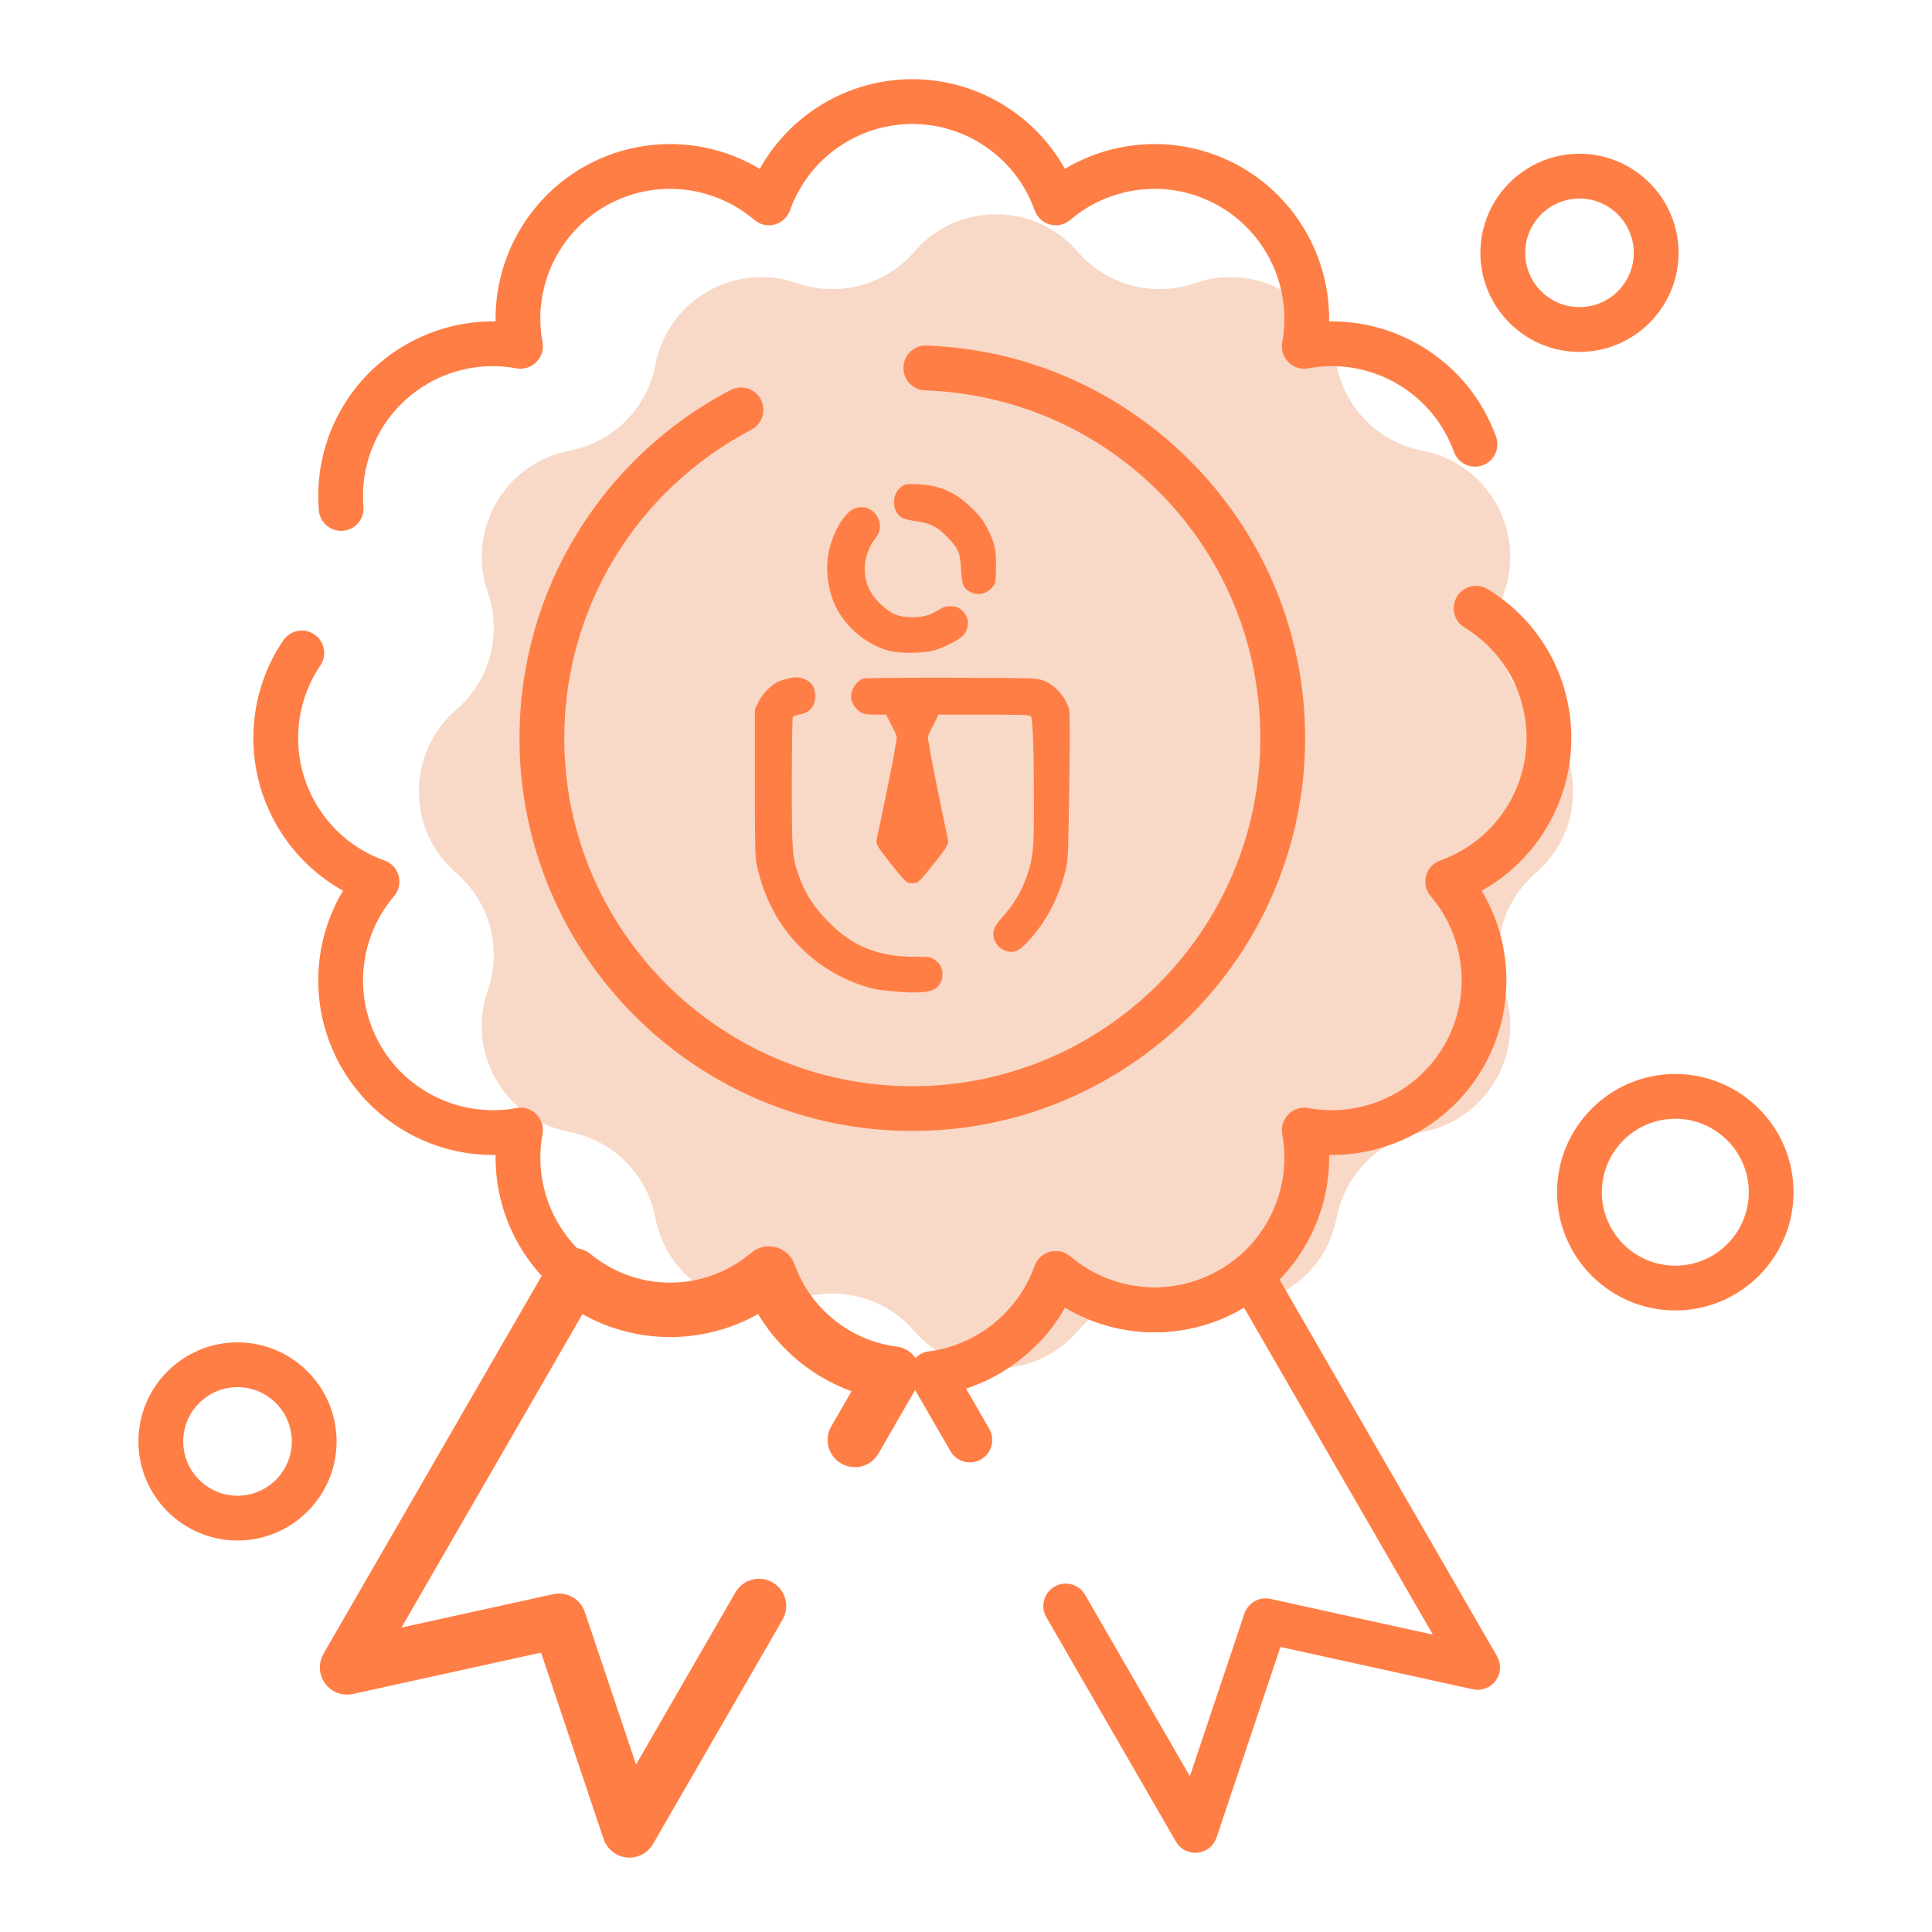 <?xml version="1.0" encoding="UTF-8"?>
<svg xmlns="http://www.w3.org/2000/svg" width="60" height="60" viewBox="0 0 60 60" fill="none">
  <path d="M28.393 7.817C29.73 6.267 32.133 6.267 33.47 7.817C34.369 8.859 35.813 9.246 37.112 8.793C39.046 8.12 41.126 9.321 41.51 11.332C41.767 12.684 42.825 13.741 44.176 13.998C46.187 14.382 47.388 16.462 46.715 18.396C46.262 19.695 46.649 21.139 47.691 22.038C49.241 23.375 49.241 25.778 47.691 27.115C46.649 28.014 46.262 29.458 46.715 30.757C47.388 32.691 46.187 34.771 44.176 35.155C42.825 35.413 41.767 36.47 41.51 37.821C41.126 39.832 39.046 41.033 37.112 40.36C35.813 39.907 34.369 40.294 33.47 41.336C32.133 42.886 29.73 42.886 28.393 41.336C27.494 40.294 26.05 39.907 24.751 40.36C22.817 41.033 20.737 39.832 20.353 37.821C20.096 36.47 19.038 35.413 17.687 35.155C15.676 34.771 14.475 32.691 15.148 30.757C15.601 29.458 15.214 28.014 14.172 27.115C12.622 25.778 12.622 23.375 14.172 22.038C15.214 21.139 15.601 19.695 15.148 18.396C14.475 16.462 15.676 14.382 17.687 13.998C19.038 13.741 20.096 12.684 20.353 11.332C20.737 9.321 22.817 8.12 24.751 8.793C26.05 9.246 27.494 8.859 28.393 7.817Z" fill="#F8D8C6"></path>
  <path d="M28.022 15.095C27.687 15.307 27.673 15.861 28.001 16.073C28.054 16.108 28.241 16.158 28.428 16.183C28.852 16.239 29.102 16.355 29.357 16.617C29.777 17.044 29.812 17.122 29.847 17.711C29.875 18.177 29.918 18.272 30.144 18.389C30.394 18.516 30.67 18.438 30.853 18.191C30.92 18.106 30.927 18.039 30.931 17.612C30.934 17.044 30.903 16.899 30.677 16.44C30.539 16.161 30.458 16.055 30.207 15.805C29.692 15.293 29.187 15.067 28.509 15.039C28.181 15.025 28.125 15.032 28.022 15.095Z" fill="#FF7E45"></path>
  <path d="M26.551 15.788C26.233 15.901 25.862 16.518 25.735 17.157C25.612 17.754 25.739 18.495 26.042 19.003C26.399 19.593 26.974 20.034 27.61 20.211C27.927 20.295 28.665 20.295 28.986 20.204C29.332 20.108 29.837 19.843 29.943 19.702C30.081 19.522 30.098 19.254 29.985 19.092C29.851 18.894 29.731 18.827 29.519 18.827C29.371 18.827 29.297 18.848 29.159 18.936C28.887 19.109 28.672 19.169 28.333 19.169C27.956 19.169 27.751 19.099 27.479 18.876C27.031 18.516 26.83 18.089 26.858 17.574C26.875 17.277 27.01 16.928 27.186 16.72C27.571 16.261 27.108 15.586 26.551 15.788Z" fill="#FF7E45"></path>
  <path d="M24.422 21.086C24.32 21.11 24.186 21.16 24.126 21.192C23.917 21.297 23.653 21.587 23.547 21.816L23.444 22.035V24.312C23.444 26.377 23.451 26.617 23.508 26.889C23.857 28.52 24.902 29.815 26.388 30.457C26.752 30.613 27.147 30.729 27.384 30.75C27.468 30.758 27.723 30.782 27.945 30.803C28.443 30.849 28.898 30.811 29.032 30.712C29.205 30.581 29.269 30.461 29.269 30.26C29.269 30.048 29.198 29.924 29.004 29.79C28.898 29.72 28.849 29.713 28.39 29.713C27.288 29.713 26.484 29.392 25.77 28.671C25.269 28.167 25.005 27.761 24.807 27.192C24.602 26.61 24.591 26.479 24.591 24.298C24.591 23.211 24.606 22.297 24.623 22.268C24.641 22.244 24.729 22.208 24.825 22.191C25.153 22.131 25.315 21.94 25.315 21.619C25.315 21.354 25.22 21.195 25.001 21.096C24.832 21.019 24.676 21.015 24.422 21.086Z" fill="#FF7E45"></path>
  <path d="M26.826 21.072C26.583 21.136 26.392 21.457 26.441 21.718C26.473 21.88 26.6 22.053 26.745 22.127C26.837 22.18 26.943 22.194 27.193 22.194H27.518L27.691 22.533C27.853 22.844 27.864 22.879 27.836 23.01C27.818 23.087 27.797 23.222 27.786 23.31C27.776 23.423 27.359 25.477 27.221 26.091C27.197 26.204 27.271 26.328 27.659 26.815C28.136 27.412 28.153 27.429 28.334 27.429C28.514 27.429 28.531 27.412 29.008 26.815C29.396 26.328 29.47 26.204 29.445 26.091C29.308 25.477 28.891 23.423 28.881 23.31C28.87 23.222 28.849 23.087 28.831 23.01C28.803 22.879 28.814 22.844 28.976 22.533L29.149 22.194H30.557C31.722 22.194 31.973 22.201 32.015 22.244C32.075 22.307 32.11 23.299 32.11 25.036C32.11 26.374 32.082 26.663 31.895 27.193C31.719 27.701 31.471 28.11 31.097 28.52C30.871 28.767 30.808 28.944 30.871 29.155C30.928 29.342 31.073 29.484 31.256 29.537C31.503 29.6 31.641 29.54 31.92 29.244C32.495 28.637 32.919 27.817 33.116 26.924C33.169 26.702 33.18 26.31 33.208 24.418C33.229 22.851 33.226 22.134 33.201 22.036C33.095 21.64 32.77 21.273 32.4 21.136C32.199 21.058 32.178 21.058 29.569 21.047C28.122 21.044 26.89 21.054 26.826 21.072Z" fill="#FF7E45"></path>
  <path d="M26.422 42.888C26.341 42.888 26.259 42.871 26.181 42.837C25.088 42.353 24.19 41.51 23.633 40.466C22.791 40.991 21.812 41.275 20.808 41.275C19.879 41.275 18.96 41.028 18.15 40.561C16.509 39.615 15.49 37.849 15.49 35.954C15.49 35.891 15.491 35.828 15.493 35.766C15.432 35.768 15.371 35.769 15.31 35.769C13.411 35.769 11.643 34.749 10.696 33.108C10.229 32.298 9.983 31.379 9.983 30.451C9.983 29.446 10.267 28.466 10.793 27.624C9.076 26.712 7.968 24.909 7.968 22.924C7.968 21.855 8.283 20.825 8.88 19.944C9.064 19.672 9.434 19.6 9.707 19.785C9.979 19.969 10.05 20.339 9.866 20.611C9.403 21.294 9.159 22.094 9.159 22.924C9.159 24.67 10.264 26.235 11.908 26.818C12.093 26.883 12.234 27.035 12.284 27.225C12.335 27.414 12.29 27.616 12.162 27.765C11.525 28.512 11.174 29.465 11.174 30.451C11.174 31.171 11.365 31.884 11.728 32.513C12.463 33.787 13.835 34.578 15.31 34.578C15.56 34.578 15.811 34.555 16.056 34.51C16.249 34.475 16.447 34.536 16.586 34.675C16.724 34.814 16.785 35.012 16.75 35.205C16.704 35.451 16.681 35.703 16.681 35.954C16.681 37.425 17.471 38.795 18.744 39.53C19.374 39.892 20.087 40.084 20.808 40.084C21.793 40.084 22.746 39.733 23.492 39.097C23.641 38.97 23.843 38.925 24.033 38.975C24.222 39.026 24.374 39.167 24.439 39.351C24.818 40.416 25.628 41.29 26.663 41.748C26.963 41.88 27.099 42.232 26.966 42.533C26.868 42.755 26.65 42.888 26.422 42.888ZM31.863 41.707C31.721 41.707 31.58 41.657 31.467 41.556C31.221 41.338 31.2 40.961 31.418 40.716C31.776 40.314 32.048 39.855 32.227 39.351C32.292 39.167 32.445 39.026 32.634 38.975C32.823 38.925 33.025 38.97 33.174 39.097C33.921 39.733 34.874 40.084 35.859 40.084C36.58 40.084 37.293 39.892 37.922 39.529C39.196 38.794 39.988 37.423 39.988 35.949C39.988 35.699 39.965 35.449 39.919 35.204C39.884 35.011 39.945 34.813 40.084 34.675C40.222 34.536 40.42 34.475 40.613 34.51C40.858 34.555 41.109 34.578 41.358 34.578C42.832 34.578 44.204 33.787 44.939 32.513C45.301 31.884 45.493 31.17 45.493 30.449C45.493 29.465 45.143 28.511 44.507 27.765C44.379 27.616 44.334 27.414 44.385 27.225C44.435 27.035 44.576 26.883 44.761 26.818C46.404 26.235 47.508 24.67 47.508 22.924C47.508 21.474 46.769 20.156 45.531 19.398C45.251 19.227 45.162 18.86 45.334 18.58C45.505 18.299 45.872 18.211 46.153 18.383C47.747 19.358 48.699 21.056 48.699 22.924C48.699 24.909 47.591 26.712 45.875 27.624C46.4 28.466 46.684 29.445 46.684 30.45C46.684 31.378 46.437 32.298 45.971 33.108C45.023 34.749 43.256 35.769 41.358 35.769C41.297 35.769 41.236 35.768 41.175 35.766C41.177 35.827 41.178 35.888 41.178 35.949C41.178 37.847 40.159 39.614 38.517 40.561C37.707 41.028 36.788 41.275 35.859 41.275C34.855 41.275 33.876 40.991 33.034 40.466C32.835 40.84 32.592 41.188 32.307 41.508C32.19 41.64 32.026 41.707 31.863 41.707ZM10.594 16.386C10.288 16.386 10.027 16.151 10.001 15.841C9.989 15.693 9.983 15.544 9.983 15.398C9.983 14.469 10.229 13.55 10.696 12.741C11.674 11.046 13.531 10.013 15.493 10.084C15.491 10.021 15.49 9.959 15.49 9.896C15.49 8 16.509 6.234 18.149 5.287C18.959 4.821 19.878 4.574 20.807 4.574C21.811 4.574 22.791 4.858 23.633 5.384C24.545 3.667 26.348 2.559 28.333 2.559C30.318 2.559 32.121 3.667 33.033 5.384C33.875 4.858 34.855 4.574 35.859 4.574C36.788 4.574 37.707 4.821 38.516 5.287C40.158 6.234 41.178 8.002 41.178 9.901C41.178 9.962 41.177 10.023 41.175 10.084C41.237 10.082 41.3 10.081 41.363 10.081C43.258 10.081 45.024 11.1 45.97 12.74C46.127 13.014 46.261 13.301 46.367 13.595C46.479 13.904 46.319 14.245 46.01 14.357C45.701 14.469 45.359 14.309 45.248 14C45.165 13.771 45.061 13.548 44.938 13.335C44.204 12.062 42.834 11.271 41.363 11.271C41.112 11.271 40.86 11.295 40.614 11.341C40.42 11.376 40.223 11.315 40.084 11.177C39.945 11.038 39.884 10.84 39.919 10.647C39.965 10.402 39.987 10.151 39.987 9.901C39.987 8.426 39.196 7.054 37.922 6.319C37.293 5.956 36.58 5.765 35.859 5.765C34.874 5.765 33.921 6.116 33.174 6.753C33.025 6.881 32.823 6.926 32.634 6.876C32.444 6.825 32.292 6.684 32.227 6.499C31.644 4.855 30.079 3.75 28.333 3.75C26.587 3.75 25.022 4.855 24.44 6.499C24.374 6.684 24.222 6.825 24.032 6.876C23.843 6.927 23.641 6.881 23.492 6.753C22.745 6.116 21.792 5.765 20.807 5.765C20.086 5.765 19.373 5.956 18.744 6.319C17.471 7.053 16.68 8.424 16.68 9.896C16.68 10.147 16.704 10.4 16.75 10.646C16.785 10.839 16.724 11.037 16.585 11.176C16.447 11.315 16.248 11.376 16.055 11.341C15.809 11.295 15.557 11.271 15.305 11.271C13.833 11.271 12.462 12.062 11.728 13.335C11.365 13.964 11.174 14.678 11.174 15.398C11.174 15.512 11.179 15.627 11.188 15.742C11.215 16.069 10.972 16.357 10.644 16.384C10.627 16.386 10.611 16.386 10.594 16.386Z" fill="#FF7E45" stroke="#FF7E45" stroke-width="0.2"></path>
  <path d="M28.333 35.023C21.661 35.023 16.233 29.596 16.233 22.924C16.233 18.414 18.725 14.306 22.735 12.201C23.026 12.049 23.386 12.161 23.539 12.452C23.692 12.743 23.579 13.103 23.288 13.256C19.671 15.154 17.424 18.858 17.424 22.924C17.424 28.939 22.318 33.833 28.333 33.833C34.348 33.833 39.241 28.939 39.241 22.924C39.241 17.024 34.624 12.235 28.73 12.022C28.401 12.011 28.145 11.735 28.157 11.406C28.168 11.077 28.44 10.819 28.773 10.832C31.904 10.945 34.836 12.255 37.026 14.521C39.222 16.793 40.432 19.777 40.432 22.924C40.432 29.596 35.004 35.023 28.333 35.023Z" fill="#FF7E45" stroke="#FF7E45" stroke-width="0.2"></path>
  <path d="M37.122 57.441C36.91 57.441 36.713 57.329 36.606 57.143L32.581 50.173C32.417 49.888 32.514 49.524 32.799 49.36C33.084 49.195 33.448 49.293 33.612 49.578L36.977 55.404L38.74 50.145C38.837 49.857 39.134 49.688 39.432 49.753L44.699 50.911L38.669 40.47C38.62 40.501 38.57 40.531 38.519 40.56C37.707 41.028 36.788 41.275 35.859 41.275C34.854 41.275 33.874 40.991 33.032 40.465C32.363 41.714 31.207 42.659 29.853 43.068L30.635 44.422C30.799 44.707 30.702 45.071 30.417 45.236C30.132 45.4 29.768 45.302 29.604 45.018L28.413 42.955C28.313 42.783 28.306 42.571 28.395 42.393C28.484 42.214 28.656 42.092 28.854 42.067C30.385 41.873 31.709 40.808 32.227 39.351C32.293 39.167 32.445 39.026 32.634 38.976C32.823 38.925 33.025 38.971 33.174 39.098C33.921 39.734 34.874 40.084 35.859 40.084C36.58 40.084 37.293 39.892 37.922 39.53C38.121 39.414 38.309 39.284 38.477 39.145C38.612 39.033 38.789 38.986 38.962 39.018C39.135 39.049 39.285 39.154 39.372 39.306L46.405 51.485C46.523 51.69 46.509 51.944 46.37 52.135C46.23 52.325 45.992 52.415 45.761 52.364L39.699 51.031L37.686 57.035C37.612 57.257 37.414 57.415 37.181 57.438C37.161 57.44 37.141 57.441 37.122 57.441Z" fill="#FF7E45" stroke="#FF7E45" stroke-width="0.2"></path>
  <path d="M19.548 57.441C19.528 57.441 19.508 57.44 19.488 57.438C19.256 57.415 19.058 57.257 18.983 57.035L16.968 51.031L10.906 52.364C10.676 52.415 10.437 52.325 10.297 52.134C10.158 51.944 10.144 51.689 10.262 51.485L17.295 39.305C17.382 39.154 17.532 39.048 17.705 39.017C17.877 38.986 18.055 39.032 18.19 39.144C18.359 39.284 18.546 39.414 18.747 39.531C19.374 39.892 20.088 40.084 20.808 40.084C21.793 40.084 22.746 39.733 23.493 39.097C23.642 38.97 23.844 38.925 24.033 38.975C24.222 39.026 24.374 39.166 24.44 39.351C24.958 40.807 26.282 41.873 27.813 42.066C28.011 42.092 28.183 42.214 28.272 42.392C28.361 42.571 28.354 42.782 28.254 42.955L27.064 45.017C26.899 45.302 26.535 45.399 26.251 45.235C25.966 45.071 25.868 44.706 26.033 44.422L26.814 43.067C25.46 42.659 24.304 41.714 23.635 40.465C22.793 40.991 21.813 41.274 20.808 41.274C19.88 41.274 18.96 41.028 18.15 40.561C18.099 40.531 18.048 40.501 17.998 40.469L11.969 50.911L17.235 49.753C17.532 49.688 17.83 49.857 17.927 50.145L19.692 55.405L23.056 49.578C23.22 49.293 23.584 49.195 23.869 49.36C24.154 49.524 24.252 49.888 24.087 50.173L20.064 57.143C19.956 57.329 19.759 57.441 19.548 57.441Z" fill="#FF7E45" stroke="#FF7E45" stroke-width="0.5"></path>
  <path d="M7.376 47.742C5.735 47.742 4.399 46.406 4.399 44.765C4.399 43.123 5.735 41.788 7.376 41.788C9.018 41.788 10.353 43.123 10.353 44.765C10.353 46.406 9.018 47.742 7.376 47.742ZM7.376 42.979C6.391 42.979 5.59 43.78 5.59 44.765C5.59 45.75 6.391 46.551 7.376 46.551C8.361 46.551 9.162 45.75 9.162 44.765C9.162 43.78 8.361 42.979 7.376 42.979Z" fill="#FF7E45" stroke="#FF7E45" stroke-width="0.2"></path>
  <path d="M49.052 10.829C47.411 10.829 46.075 9.494 46.075 7.852C46.075 6.211 47.411 4.875 49.052 4.875C50.693 4.875 52.029 6.211 52.029 7.852C52.029 9.494 50.693 10.829 49.052 10.829ZM49.052 6.066C48.067 6.066 47.266 6.867 47.266 7.852C47.266 8.837 48.067 9.638 49.052 9.638C50.037 9.638 50.838 8.837 50.838 7.852C50.838 6.867 50.037 6.066 49.052 6.066Z" fill="#FF7E45" stroke="#FF7E45" stroke-width="0.2"></path>
  <path d="M52.028 40.597C50.059 40.597 48.456 38.995 48.456 37.025C48.456 35.056 50.059 33.453 52.028 33.453C53.998 33.453 55.6 35.056 55.6 37.025C55.6 38.995 53.998 40.597 52.028 40.597ZM52.028 34.644C50.715 34.644 49.647 35.712 49.647 37.025C49.647 38.338 50.715 39.407 52.028 39.407C53.341 39.407 54.41 38.338 54.41 37.025C54.41 35.712 53.341 34.644 52.028 34.644Z" fill="#FF7E45" stroke="#FF7E45" stroke-width="0.2"></path>
</svg>
